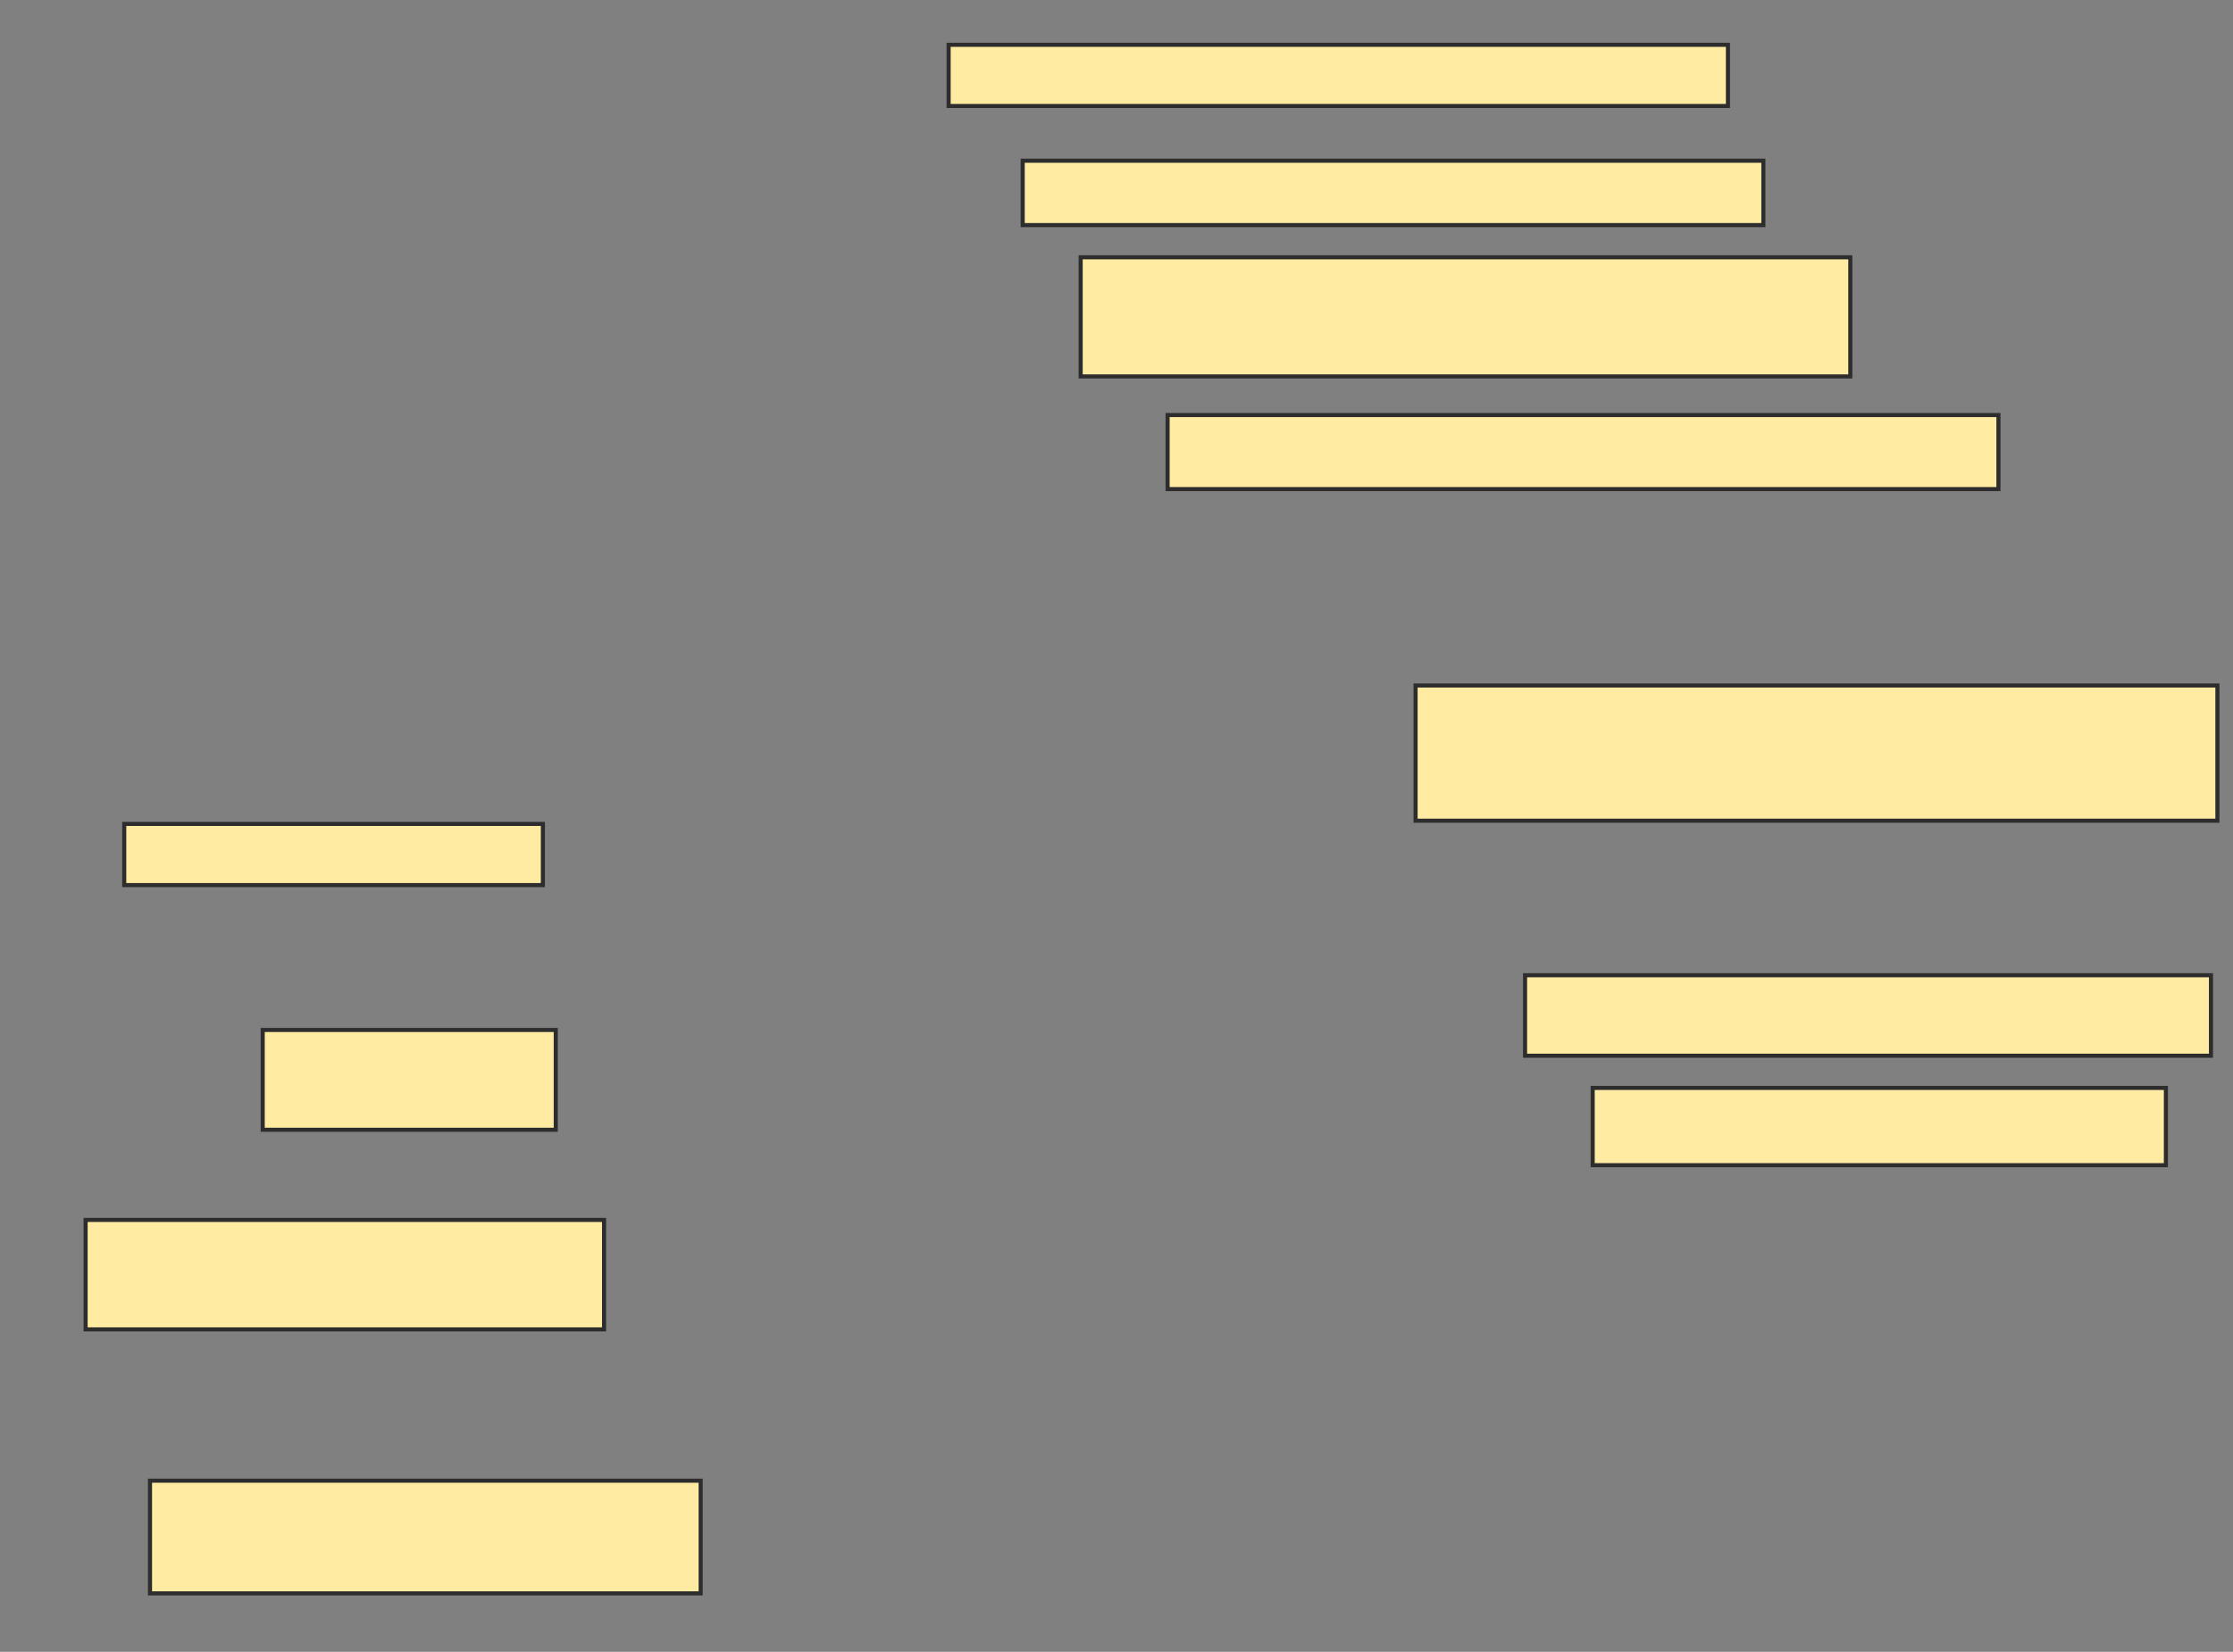 <svg xmlns="http://www.w3.org/2000/svg" width="546" height="404">
 <rect width="100%" height="100%" fill="#808080" stroke="none"/>
 <!-- Created with Image Occlusion Enhanced -->
 <g>
  <title>Labels</title>
 </g>
 <g>
  <title>Masks</title>
  <rect id="03b0fec54b6c4b6d82b0ed51735c0e2c-ao-1" height="14.961" width="102.362" y="201.512" x="30.378" stroke-linecap="null" stroke-linejoin="null" stroke-dasharray="null" stroke="#2D2D2D" fill="#FFEBA2"/>
  <rect id="03b0fec54b6c4b6d82b0ed51735c0e2c-ao-2" height="24.409" width="71.654" y="251.905" x="64.236" stroke-linecap="null" stroke-linejoin="null" stroke-dasharray="null" stroke="#2D2D2D" fill="#FFEBA2"/>
  <rect id="03b0fec54b6c4b6d82b0ed51735c0e2c-ao-3" height="26.772" width="126.772" y="298.362" x="20.929" stroke-linecap="null" stroke-linejoin="null" stroke-dasharray="null" stroke="#2D2D2D" fill="#FFEBA2"/>
  <rect id="03b0fec54b6c4b6d82b0ed51735c0e2c-ao-4" height="27.559" width="134.646" y="362.142" x="36.677" stroke-linecap="null" stroke-linejoin="null" stroke-dasharray="null" stroke="#2D2D2D" fill="#FFEBA2"/>
  <rect id="03b0fec54b6c4b6d82b0ed51735c0e2c-ao-5" height="14.961" width="190.551" y="10.961" x="231.953" stroke-linecap="null" stroke-linejoin="null" stroke-dasharray="null" stroke="#2D2D2D" fill="#FFEBA2"/>
  <rect id="03b0fec54b6c4b6d82b0ed51735c0e2c-ao-6" height="15.748" width="181.102" y="39.307" x="250.063" stroke-linecap="null" stroke-linejoin="null" stroke-dasharray="null" stroke="#2D2D2D" fill="#FFEBA2"/>
  <rect id="03b0fec54b6c4b6d82b0ed51735c0e2c-ao-7" height="29.134" width="188.189" y="62.929" x="264.236" stroke-linecap="null" stroke-linejoin="null" stroke-dasharray="null" stroke="#2D2D2D" fill="#FFEBA2"/>
  <rect id="03b0fec54b6c4b6d82b0ed51735c0e2c-ao-8" height="18.11" width="203.15" y="101.512" x="285.496" stroke-linecap="null" stroke-linejoin="null" stroke-dasharray="null" stroke="#2D2D2D" fill="#FFEBA2"/>
  
  <rect id="03b0fec54b6c4b6d82b0ed51735c0e2c-ao-10" height="33.071" width="196.063" y="167.654" x="346.126" stroke-linecap="null" stroke-linejoin="null" stroke-dasharray="null" stroke="#2D2D2D" fill="#FFEBA2"/>
  <rect id="03b0fec54b6c4b6d82b0ed51735c0e2c-ao-11" height="19.685" width="167.717" y="238.52" x="372.898" stroke-linecap="null" stroke-linejoin="null" stroke-dasharray="null" stroke="#2D2D2D" fill="#FFEBA2"/>
  <rect id="03b0fec54b6c4b6d82b0ed51735c0e2c-ao-12" height="18.898" width="140.157" y="266.079" x="389.433" stroke-linecap="null" stroke-linejoin="null" stroke-dasharray="null" stroke="#2D2D2D" fill="#FFEBA2"/>
 </g>
</svg>